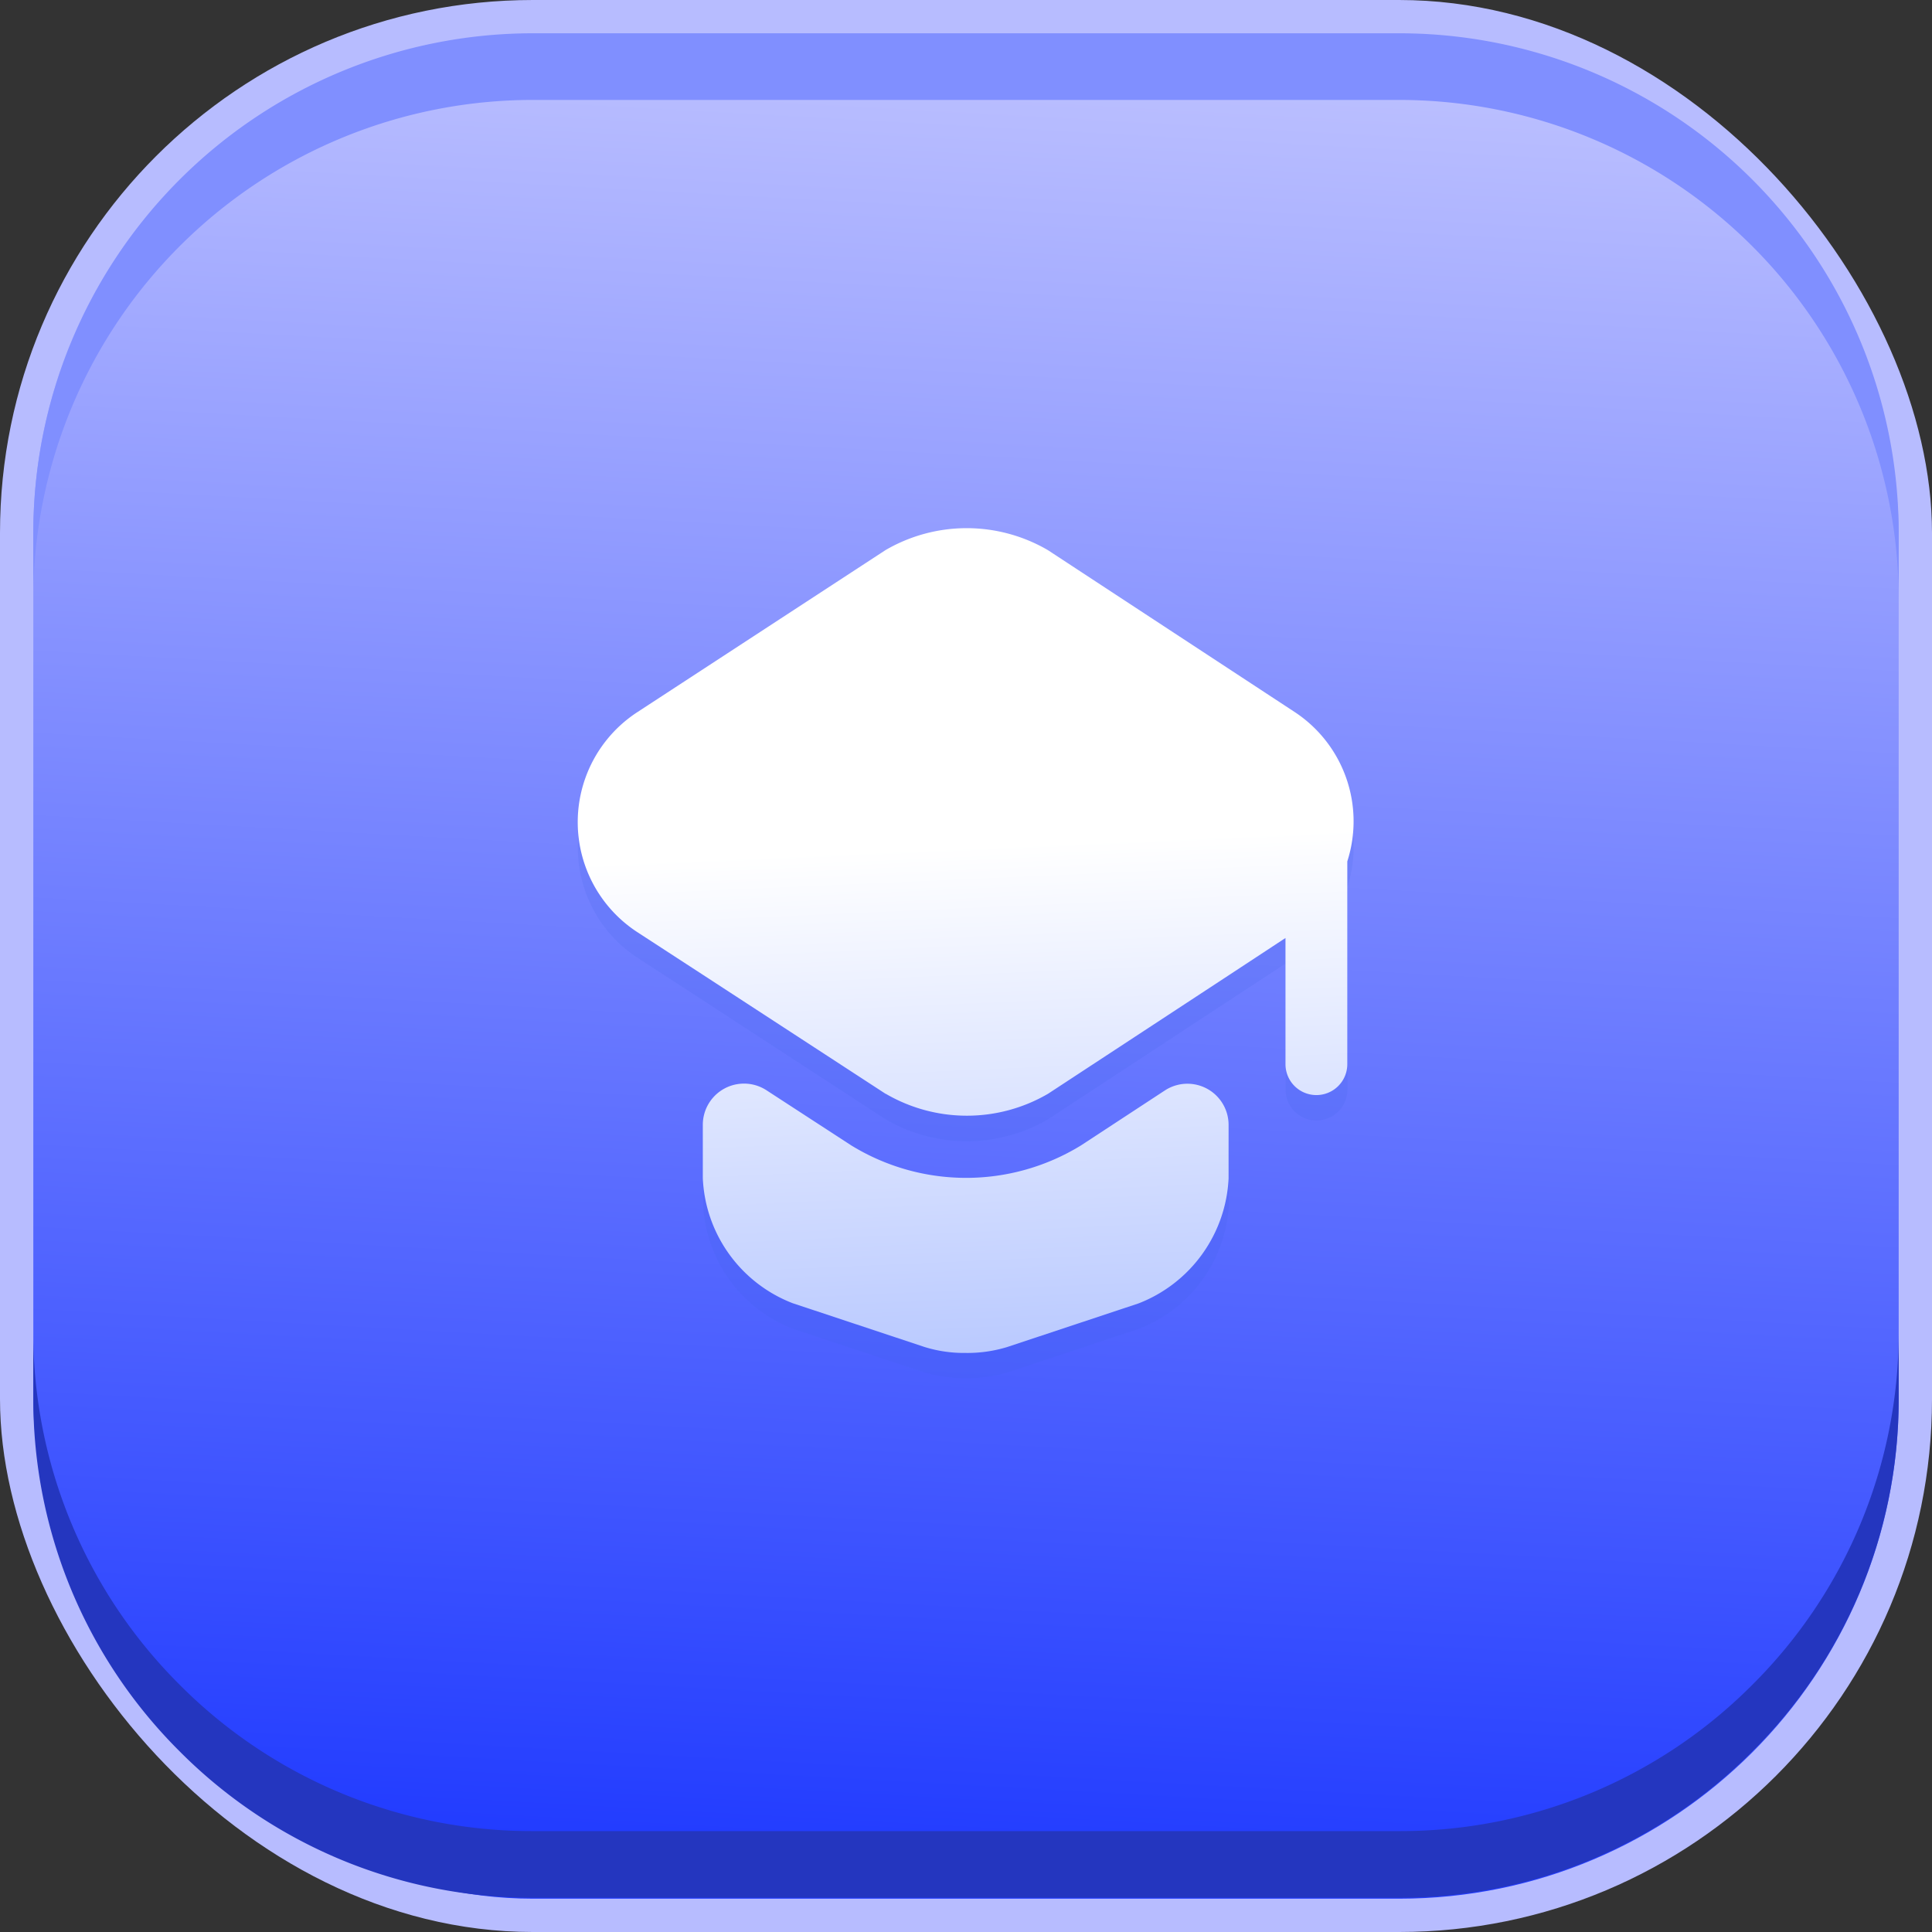 <svg xmlns="http://www.w3.org/2000/svg" xmlns:xlink="http://www.w3.org/1999/xlink" width="58" height="58" viewBox="0 0 58 58">
  <rect x="0" y="0" width="58" height="58" fill="#333333" stroke="none"/>
  <defs>
    <linearGradient id="linear-gradient" x1="0.5" y1="0.977" x2="0.556" y2="-0.036" gradientUnits="objectBoundingBox">
      <stop offset="0" stop-color="#223cff"/>
      <stop offset="1" stop-color="#c4c7ff"/>
    </linearGradient>
    <linearGradient id="linear-gradient-2" x1="0.5" y1="0.386" x2="0.532" y2="1.155" gradientUnits="objectBoundingBox">
      <stop offset="0" stop-color="#fff"/>
      <stop offset="1" stop-color="#a8bcff"/>
    </linearGradient>
  </defs>
  <g id="Group_62673" data-name="Group 62673" transform="translate(-20 -119)">
    <rect id="Rectangle_17177" data-name="Rectangle 17177" width="58" height="58" rx="16" transform="translate(20 119)" fill="#b7bcff"/>
    <rect id="Rectangle_17174" data-name="Rectangle 17174" width="56" height="56" rx="15" transform="translate(21 120)" fill="url(#linear-gradient)"/>
    <path id="Subtraction_6" data-name="Subtraction 6" d="M4151,721.986h0A15,15,0,0,0,4136,707h-26a15,15,0,0,0-15,14.751l0-1.752a15,15,0,0,1,15-15h26a15,15,0,0,1,15,15Z" transform="translate(-4074 -585)" fill="#808fff"/>
    <path id="Subtraction_7" data-name="Subtraction 7" d="M41,16.986H15A14.9,14.9,0,0,1,4.393,12.592,14.9,14.9,0,0,1,0,1.986V.234A14.929,14.929,0,0,0,4.393,10.592,14.9,14.9,0,0,0,15,14.986H41a14.9,14.9,0,0,0,10.607-4.393A14.9,14.9,0,0,0,56,.015V1.986a14.9,14.9,0,0,1-4.393,10.606A14.9,14.9,0,0,1,41,16.986Z" transform="translate(21 158.985)" fill="#2436bf"/>
    <path id="Vector" d="M0,0H30.461V30.461H0Z" transform="translate(64.613 160.848) rotate(180)" fill="none" opacity="0"/>
    <g id="vuesax_bold_teacher" data-name="vuesax/bold/teacher" transform="translate(-137.848 -118.848)" opacity="0.14">
      <path id="Vector-2" data-name="Vector" d="M13.87.212a1.237,1.237,0,0,1,1.918,1.039v1.6a4.24,4.24,0,0,1-2.7,3.749L9.144,7.908a4.517,4.517,0,0,1-2.5,0L2.7,6.6A4.221,4.221,0,0,1,0,2.848V1.239A1.237,1.237,0,0,1,1.905.2L4.454,1.858a6.245,6.245,0,0,0,3.452.977,6.245,6.245,0,0,0,3.452-.977Z" transform="translate(178.954 271.14)" fill="#3b61e2"/>
      <path id="Vector-3" data-name="Vector" d="M21.526,5.522,14.115.659a4.838,4.838,0,0,0-4.875,0L1.791,5.522a3.942,3.942,0,0,0,0,6.607l1.98,1.287L9.24,16.979a4.838,4.838,0,0,0,4.875,0l5.432-3.563,1.7-1.114v3.786a.928.928,0,0,0,1.856,0V10A3.929,3.929,0,0,0,21.526,5.522Z" transform="translate(175.195 254.472)" fill="#3b61e2"/>
      <path id="Vector-4" data-name="Vector" d="M0,0H29.7V29.7H0Z" transform="translate(201.696 281.696) rotate(180)" fill="none" opacity="0"/>
    </g>
    <path id="Union_7" data-name="Union 7" d="M4105.4,783.576l-3.948-1.311a4.222,4.222,0,0,1-2.7-3.75v-1.608a1.237,1.237,0,0,1,1.906-1.039l2.549,1.658a6.589,6.589,0,0,0,6.9,0l2.512-1.646a1.236,1.236,0,0,1,1.917,1.039v1.6a4.241,4.241,0,0,1-2.7,3.75l-3.947,1.311a4.08,4.08,0,0,1-1.254.177A3.984,3.984,0,0,1,4105.4,783.576Zm-1.164-7.6-5.469-3.563-1.979-1.287a3.942,3.942,0,0,1,0-6.607l7.448-4.863a4.837,4.837,0,0,1,4.875,0l7.413,4.863A3.928,3.928,0,0,1,4118.1,769v6.088a.928.928,0,0,1-1.856,0V771.3l-1.694,1.113-5.433,3.563a4.837,4.837,0,0,1-4.875,0Z" transform="translate(-4057.653 -624.141)" fill="url(#linear-gradient-2)"/>
    <path id="Vector-5" data-name="Vector" d="M0,0H29.7V29.7H0Z" transform="translate(63.848 160.083) rotate(180)" fill="none" opacity="0"/>
  </g>
</svg>
